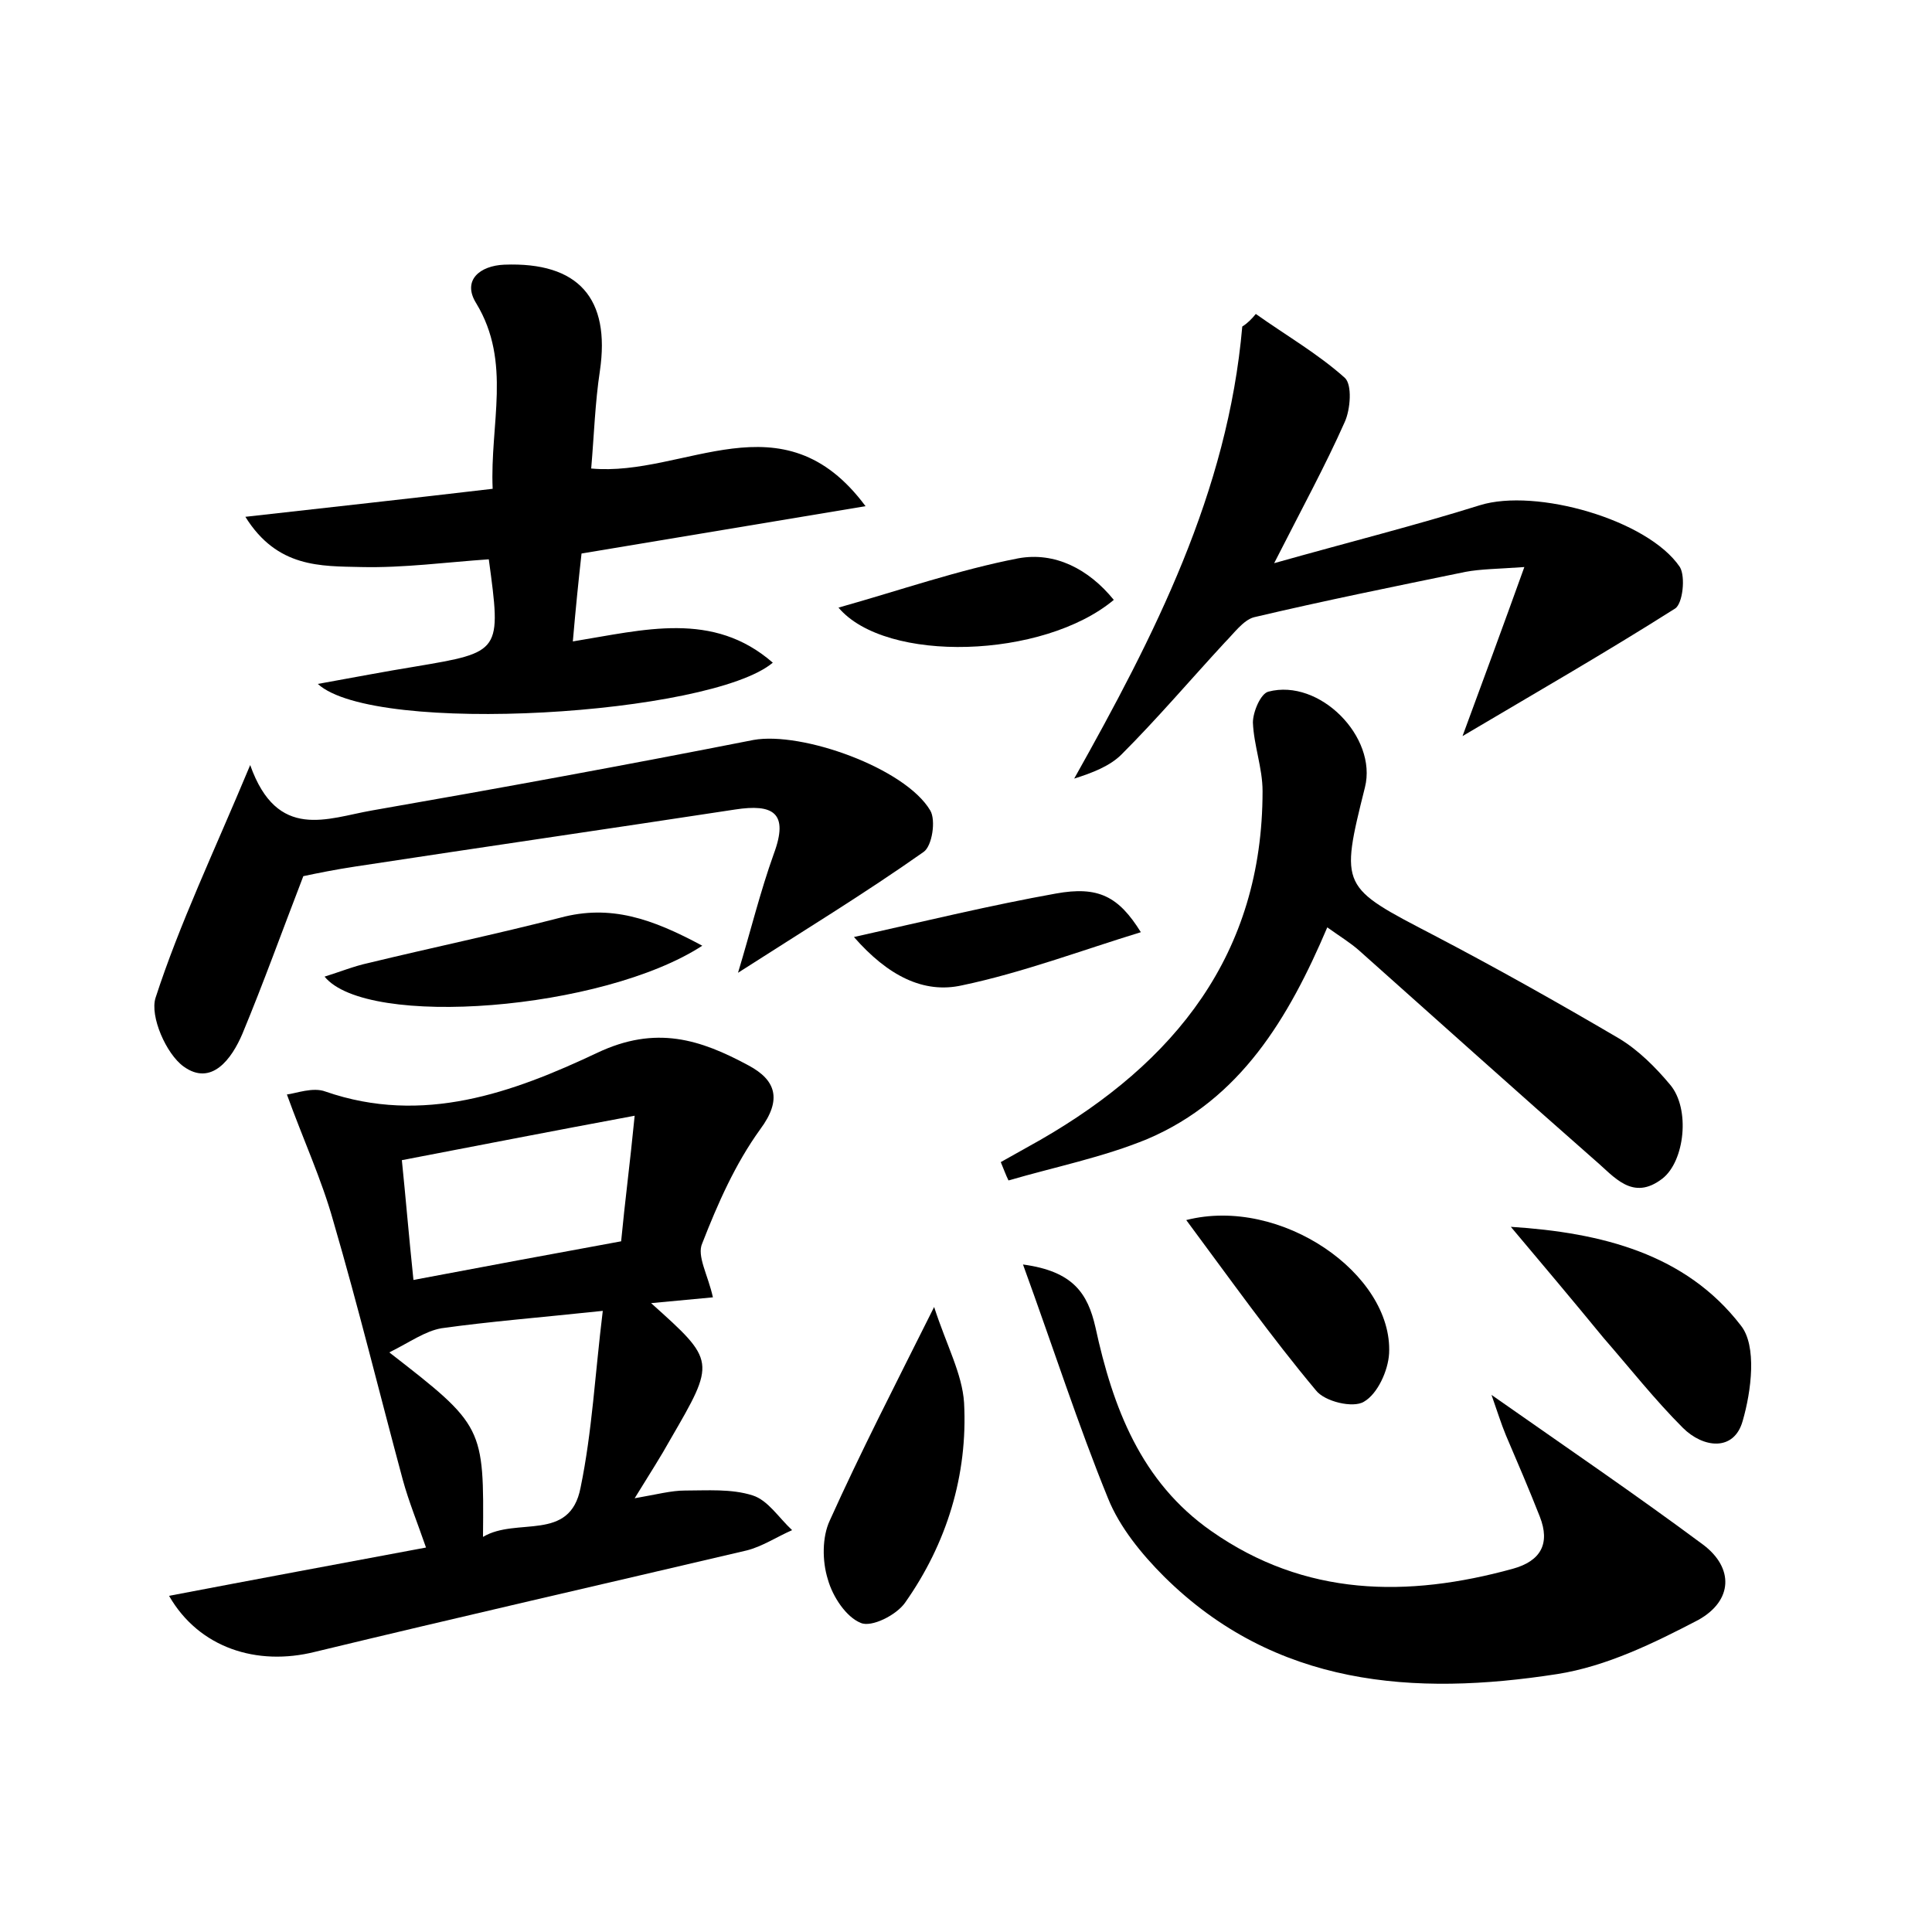 <?xml version="1.0" encoding="utf-8"?>
<!-- Generator: Adobe Illustrator 22.0.0, SVG Export Plug-In . SVG Version: 6.00 Build 0)  -->
<svg version="1.1" id="图层_1" xmlns="http://www.w3.org/2000/svg" xmlns:xlink="http://www.w3.org/1999/xlink" x="0px" y="0px"
	 viewBox="0 0 200 200" style="enable-background:new 0 0 200 200;" xml:space="preserve">
<style type="text/css">
	.st1{fill:#010000;}
	.st4{fill:#fbfafc;}
</style>
<g>
	
	<path d="M73.8,134.3c-2.2,0.2-4.2,0.4-6.4,0.6c6.7,6,6.7,6,2,14.1c-1,1.8-2.1,3.5-3.7,6.1c2.3-0.4,3.8-0.8,5.2-0.8
		c2.3,0,4.8-0.2,7,0.5c1.6,0.5,2.7,2.3,4.1,3.6c-1.6,0.7-3.1,1.7-4.7,2.1c-14.9,3.5-29.8,6.9-44.7,10.5c-6,1.5-12-0.4-15.1-5.8
		c8.9-1.7,17.5-3.3,26.6-5c-0.9-2.6-1.8-4.8-2.4-7c-2.4-8.9-4.6-17.9-7.2-26.8c-1.2-4.3-3.1-8.4-4.8-13.1c0.9-0.1,2.7-0.8,4-0.3
		c10.1,3.5,19.4,0.1,28.1-4c6.1-2.9,10.7-1.4,15.7,1.3c2.8,1.5,3.5,3.5,1.2,6.6c-2.6,3.6-4.4,7.7-6,11.8
		C72.1,130,73.3,132,73.8,134.3z M62.4,135.7c-6.6,0.7-11.7,1.1-16.7,1.8c-1.7,0.3-3.2,1.4-5.4,2.5c9.8,7.6,9.8,7.7,9.7,19.1
		c3.5-2.1,9,0.6,10.1-5.1C61.3,148.2,61.6,142.2,62.4,135.7z M41.6,120.1c0.4,3.9,0.7,7.6,1.2,12.4c7.4-1.4,14.4-2.7,21.5-4
		c0.4-4.2,0.9-7.9,1.4-13C57.1,117.1,49.4,118.6,41.6,120.1z"/>
	<path d="M80,68.6c-6.4,5.4-41.2,7.6-47.1,2.2c3.9-0.7,7-1.3,10.1-1.8c8.9-1.5,8.9-1.5,7.6-11.1c-4.4,0.3-8.8,0.9-13.2,0.8
		c-4.2-0.1-8.7,0.1-12-5.2c8.9-1,17.1-1.9,25.6-2.9c-0.3-6.7,2-13.1-1.7-19.2c-1.5-2.4,0.4-3.9,2.9-4c7.7-0.3,11,3.5,9.9,11
		c-0.5,3.3-0.6,6.6-0.9,10.1c9.7,0.9,19.8-7.7,28.4,3.9c-9.6,1.6-19.2,3.2-29.4,4.9c-0.3,2.7-0.6,5.6-0.9,9.1
		C66.7,65.2,73.8,63.2,80,68.6z"/>
	<path d="M137.4,96c-4,9.4-9,17.8-18.6,21.9c-4.6,1.9-9.6,2.9-14.4,4.3c-0.3-0.6-0.5-1.2-0.8-1.9c1.4-0.8,2.7-1.5,4.1-2.3
		c13.9-8,23-19.2,23-36.1c0-2.4-0.9-4.7-1-7.1c0-1.1,0.8-3,1.6-3.2c5.3-1.4,11.3,4.7,10,9.9c-2.6,10.4-2.5,10.3,7.1,15.3
		c6.5,3.4,12.9,7,19.2,10.7c2,1.2,3.8,3,5.3,4.8c2.1,2.5,1.5,7.9-0.8,9.7c-3.1,2.4-5-0.2-7-1.9c-8.2-7.2-16.2-14.4-24.4-21.7
		C139.8,97.6,138.8,97,137.4,96z"/>
	<path d="M105.9,130.9c5.2,0.7,6.7,3,7.5,6.5c1.8,8.3,4.7,16,12,21.1c9.7,6.8,20.3,6.9,31.2,3.9c2.9-0.8,3.9-2.6,2.8-5.4
		c-1.1-2.8-2.3-5.6-3.5-8.4c-0.5-1.2-0.9-2.5-1.5-4.2c7.7,5.4,14.9,10.3,21.9,15.5c3.2,2.4,3.1,5.8-0.5,7.8
		c-4.6,2.4-9.5,4.8-14.6,5.6c-14.8,2.3-29.2,1.3-40.7-10.1c-2.3-2.3-4.6-5.1-5.8-8.1C111.6,147.5,109.1,139.7,105.9,130.9z"/>
	<path d="M130,32.5c3.1,2.2,6.4,4.1,9.2,6.6c0.8,0.7,0.6,3.3,0,4.6c-2,4.5-4.4,8.9-7.3,14.6c7.8-2.2,14.6-3.9,21.3-6
		c5.8-1.8,17.4,1.5,20.7,6.4c0.6,1,0.3,3.8-0.5,4.3c-7.1,4.5-14.4,8.7-22,13.2c2.1-5.7,4.1-11.1,6.4-17.5c-2.8,0.2-4.5,0.2-6.1,0.5
		c-7.3,1.5-14.7,3-21.9,4.7c-1.1,0.3-2.1,1.7-3,2.6c-3.6,3.9-7,7.9-10.7,11.6c-1.2,1.2-3,1.9-4.9,2.5c8.3-14.8,15.9-29.6,17.4-46.8
		C129.1,33.5,129.6,33,130,32.5z"/>
	<path d="M25.9,79.2c2.8,7.9,8,5.5,12.6,4.7c13.2-2.3,26.3-4.7,39.5-7.3c5-0.9,15.7,2.9,18.3,7.3c0.6,1,0.2,3.7-0.7,4.3
		c-6.1,4.3-12.5,8.2-19.2,12.5c1.3-4.3,2.3-8.4,3.7-12.3c1.6-4.3-0.1-5.2-4-4.6c-13.1,2-26.2,3.9-39.3,5.9c-2,0.3-4,0.7-5.4,1
		c-2.2,5.7-4.1,11-6.3,16.3c-1.1,2.6-3.2,5.5-6.1,3.4c-1.8-1.3-3.5-5.2-2.9-7.1C18.6,95.6,22.1,88.3,25.9,79.2z"/>
	<path d="M96.7,135.3c1.3,4,2.9,6.9,3.1,9.9c0.4,7.5-1.8,14.6-6.1,20.7c-0.9,1.3-3.5,2.6-4.6,2.1c-1.5-0.6-2.9-2.7-3.4-4.5
		c-0.6-1.9-0.6-4.4,0.2-6.1C89.1,150.3,92.6,143.5,96.7,135.3z"/>
	<path d="M156.4,127c9.4,0.6,18.1,2.8,23.8,10.2c1.7,2.1,1.1,6.8,0.2,9.9c-0.9,3.2-4.1,2.8-6.2,0.7c-2.9-2.9-5.5-6.2-8.2-9.3
		C162.8,134.6,159.6,130.8,156.4,127z"/>
	<path d="M72.7,97.9c-10.3,6.7-34.7,8.6-39.1,3.2c1.6-0.5,3.1-1.1,4.5-1.4c6.6-1.6,13.3-3,19.9-4.7C63.2,93.6,67.5,95.1,72.7,97.9z"
		/>
	<path d="M122.8,126.3c9.8-2.5,21.4,5.6,21,13.8c-0.1,1.8-1.2,4.2-2.6,5c-1.1,0.7-4.1,0-5-1.2C131.6,138.4,127.4,132.5,122.8,126.3z
		"/>
	<path d="M86.8,62.9c6.4-1.8,12.4-3.9,18.6-5.1c3.8-0.7,7.3,1.1,9.9,4.3C108,68.2,91.7,68.7,86.8,62.9z"/>
	<path d="M88.4,97c7.6-1.7,14.2-3.3,20.9-4.5c4.4-0.8,6.5,0.3,8.8,4c-6.2,1.9-12.3,4.2-18.5,5.5C95.6,102.9,91.9,101,88.4,97z"/>
	
	
</g>
</svg>
